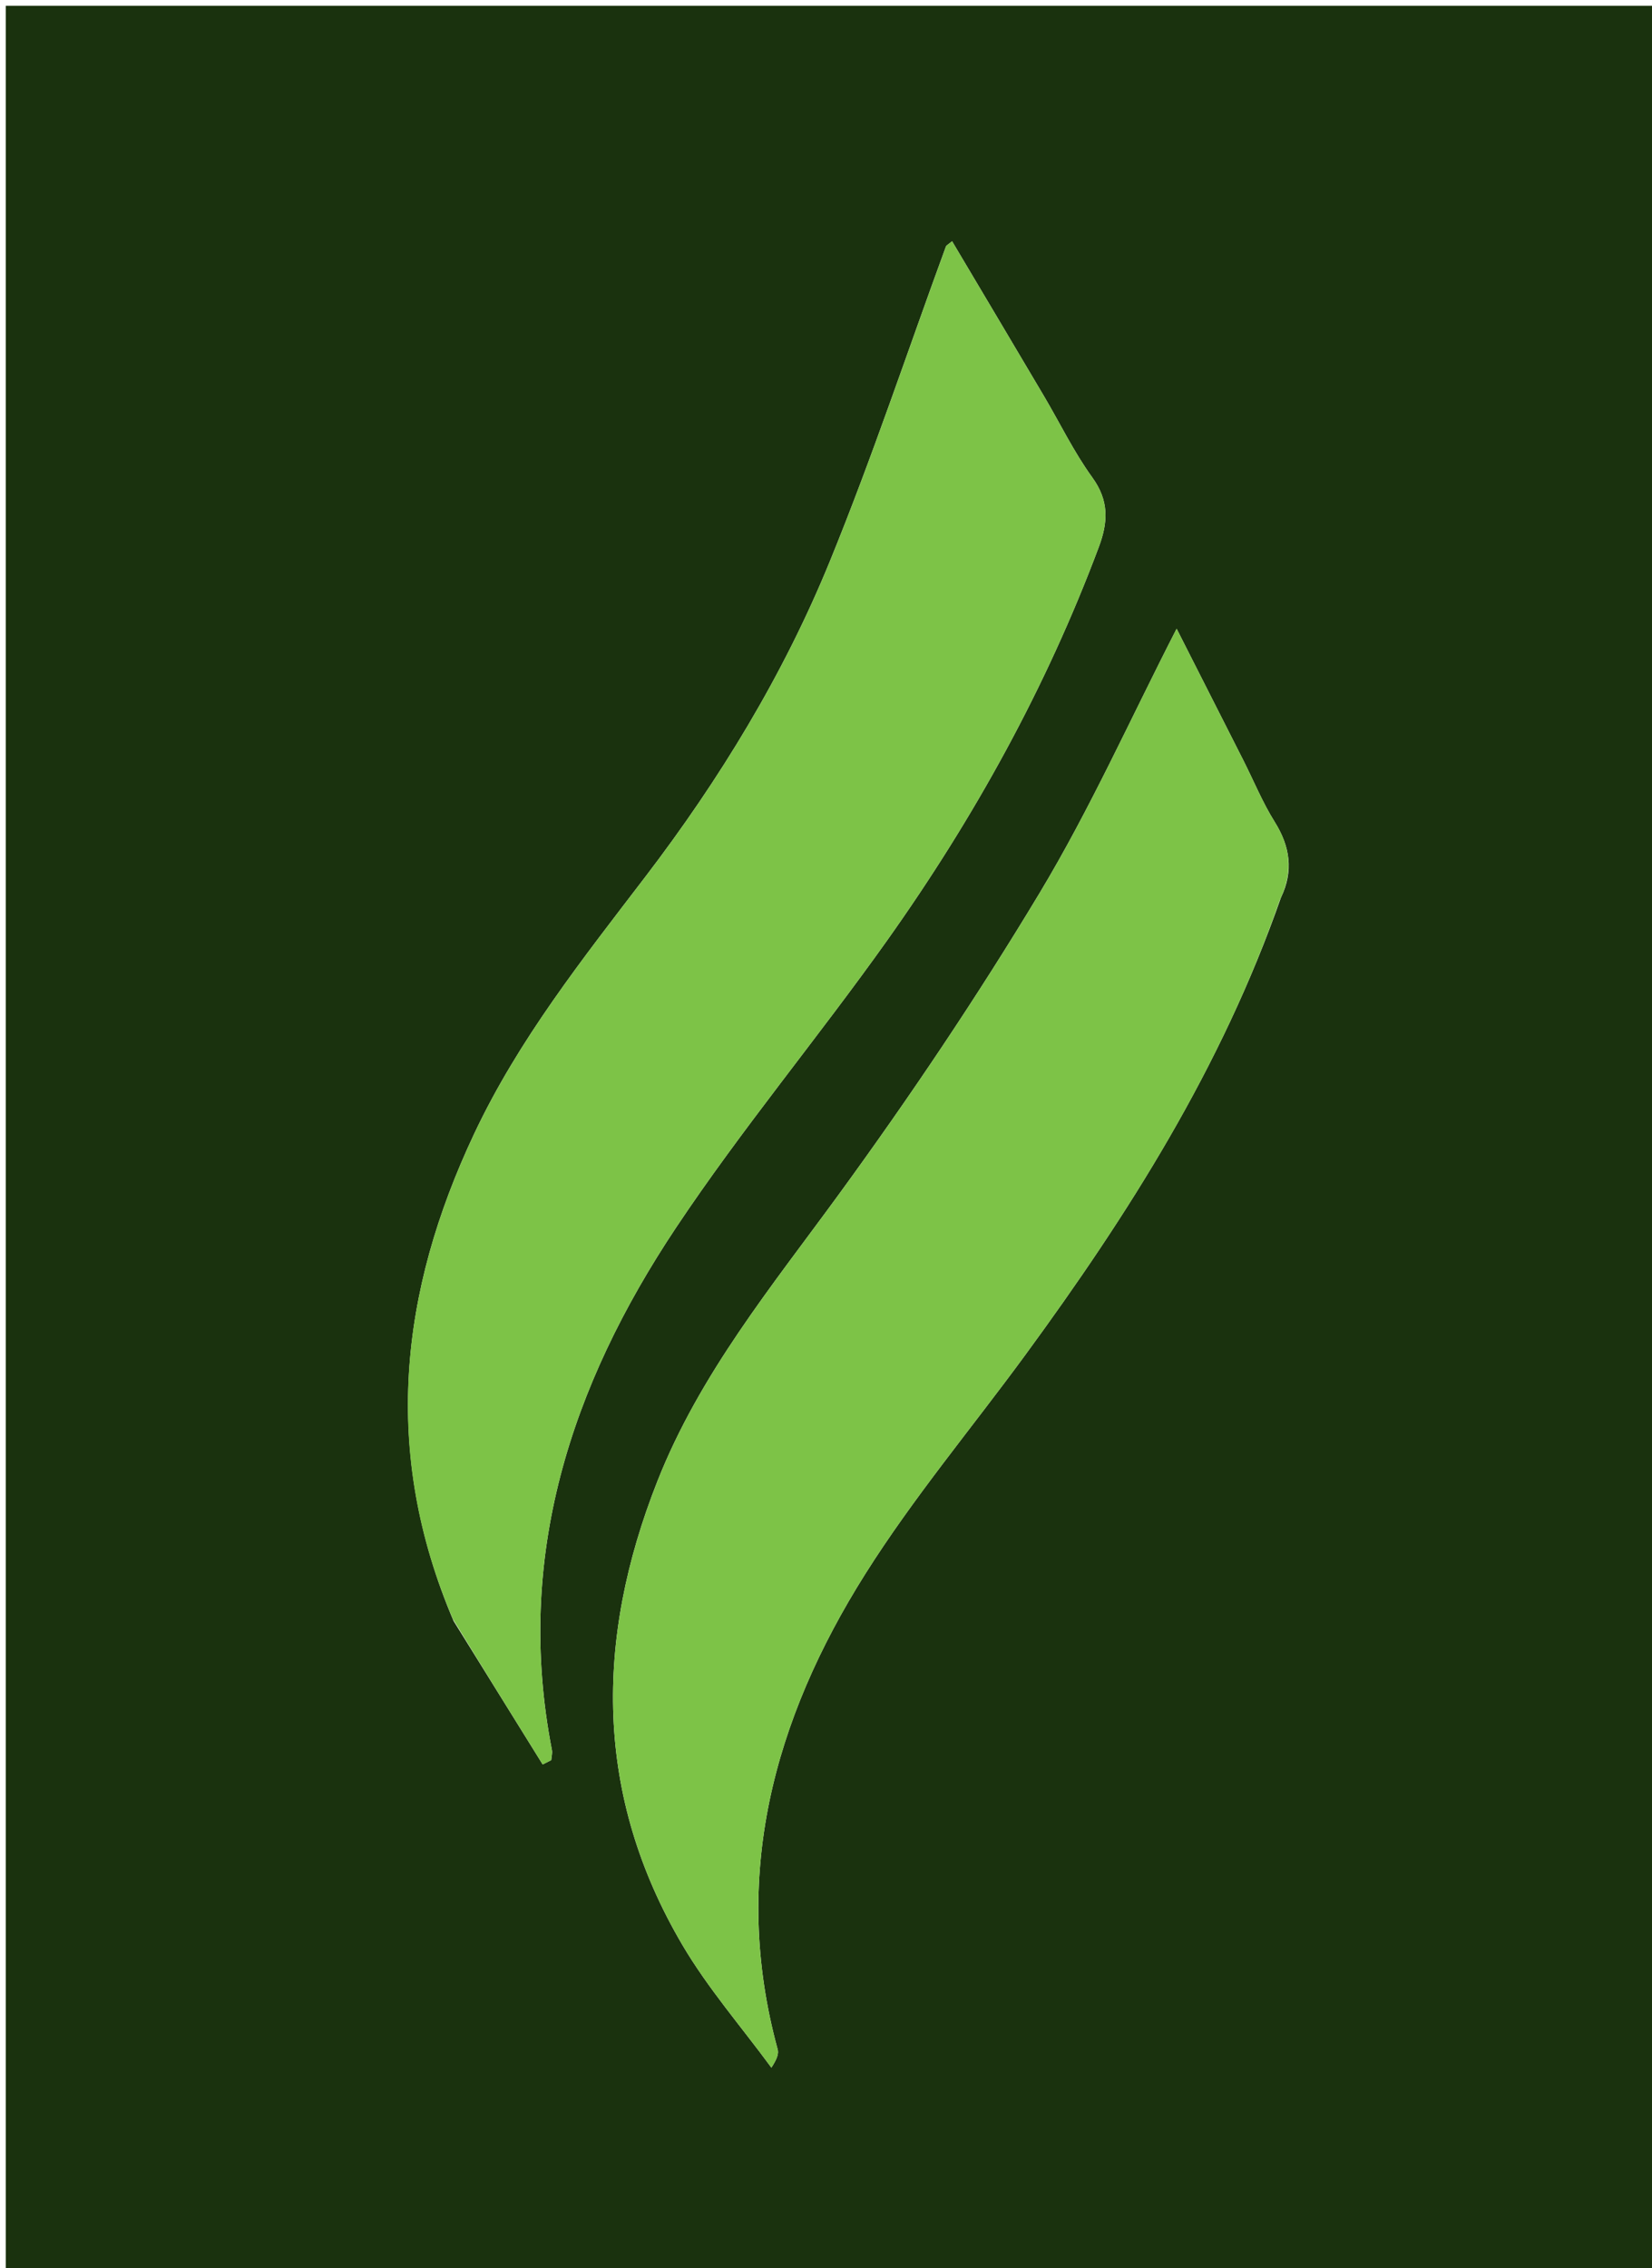 <svg xmlns="http://www.w3.org/2000/svg" xmlns:xlink="http://www.w3.org/1999/xlink" version="1.1" id="Layer_1" x="0px" y="0px" width="100%" viewBox="0 0 287 394" enable-background="new 0 0 287 394" xml:space="preserve">
<path fill="#1a320e" opacity="1" stroke="none" d=" M170,395   C113.333,395 57.167,395 1,395   C1,263.667 1,132.333 1,1   C96.667,1 192.333,1 288,1   C288,132.333 288,263.667 288,395   C248.833,395 209.667,395 170,395  M78.799,281.595   C83.959,289.903 89.119,298.211 94.279,306.519   C94.773,306.269 95.267,306.019 95.761,305.768   C95.806,305.176 95.987,304.557 95.878,303.994   C89.373,270.512 99.176,240.685 117.422,213.297   C128.893,196.078 142.234,180.117 154.221,163.225   C169.255,142.039 181.767,119.416 190.902,95.005   C192.526,90.666 192.678,86.969 189.756,82.934   C186.553,78.512 184.148,73.514 181.355,68.79   C176.067,59.846 170.751,50.918 165.403,41.911   C164.77,42.451 164.416,42.603 164.325,42.852   C157.642,61.084 151.512,79.541 144.173,97.505   C136.12,117.217 125.048,135.38 112.118,152.309   C101.23,166.565 90.098,180.578 82.372,196.972   C69.414,224.469 66.317,252.291 78.799,281.595  M222.533,155.94   C224.745,151.338 224.149,147.089 221.449,142.774   C219.339,139.404 217.819,135.667 216.016,132.103   C212.158,124.478 208.287,116.86 204.414,109.224   C196.36,124.933 189.375,140.568 180.612,155.134   C169.804,173.098 158.065,190.57 145.711,207.514   C134.079,223.466 121.556,238.7 114.2,257.341   C103.326,284.895 103.262,311.901 118.552,337.878   C122.984,345.407 128.82,352.109 134.012,359.19   C135.021,357.639 135.303,356.749 135.096,355.992   C126.926,326.039 134.367,298.751 150.301,273.457   C158.669,260.175 168.852,248.039 178.152,235.338   C196.037,210.913 212.185,185.508 222.533,155.94  z"/>
<path fill="#7dc347" opacity="1" stroke="none" d=" M78.669,281.236   C66.317,252.291 69.414,224.469 82.372,196.972   C90.098,180.578 101.23,166.565 112.118,152.309   C125.048,135.38 136.12,117.217 144.173,97.505   C151.512,79.541 157.642,61.084 164.325,42.852   C164.416,42.603 164.77,42.451 165.403,41.911   C170.751,50.918 176.067,59.846 181.355,68.79   C184.148,73.514 186.553,78.512 189.756,82.934   C192.678,86.969 192.526,90.666 190.902,95.005   C181.767,119.416 169.255,142.039 154.221,163.225   C142.234,180.117 128.893,196.078 117.422,213.297   C99.176,240.685 89.373,270.512 95.878,303.994   C95.987,304.557 95.806,305.176 95.761,305.768   C95.267,306.019 94.773,306.269 94.279,306.519   C89.119,298.211 83.959,289.903 78.669,281.236  z"/>
<path fill="#7dc347" opacity="1" stroke="none" d=" M222.358,156.302   C212.185,185.508 196.037,210.913 178.152,235.338   C168.852,248.039 158.669,260.175 150.301,273.457   C134.367,298.751 126.926,326.039 135.096,355.992   C135.303,356.749 135.021,357.639 134.012,359.19   C128.82,352.109 122.984,345.407 118.552,337.878   C103.262,311.901 103.326,284.895 114.2,257.341   C121.556,238.7 134.079,223.466 145.711,207.514   C158.065,190.57 169.804,173.098 180.612,155.134   C189.375,140.568 196.36,124.933 204.414,109.224   C208.287,116.86 212.158,124.478 216.016,132.103   C217.819,135.667 219.339,139.404 221.449,142.774   C224.149,147.089 224.745,151.338 222.358,156.302  z"/>
</svg>
